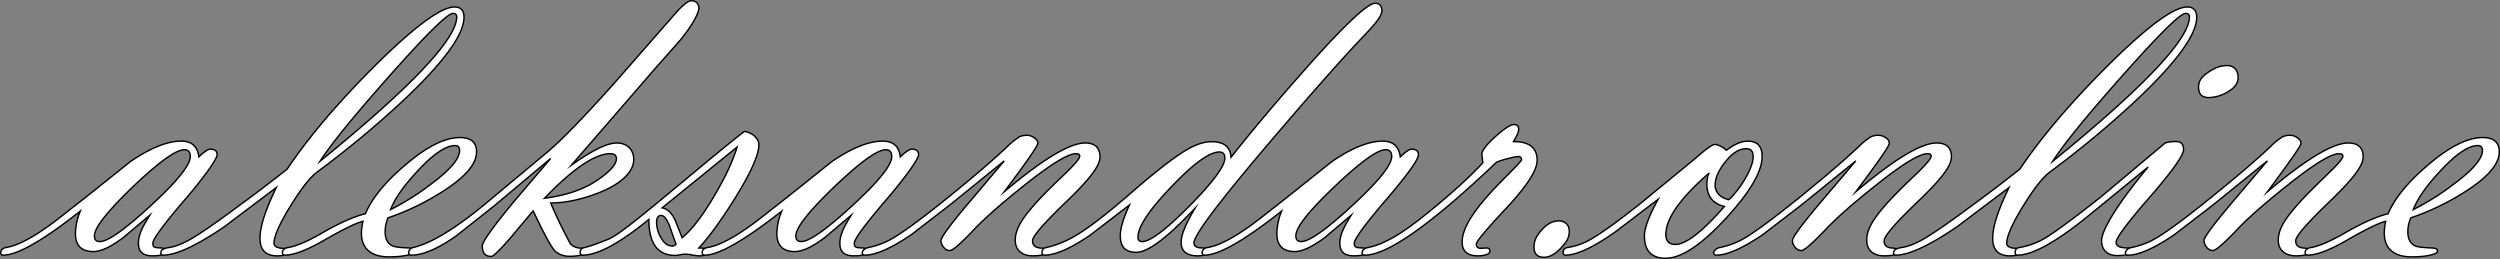 <svg id="Layer_1" data-name="Layer 1" xmlns="http://www.w3.org/2000/svg" viewBox="0 0 1750 181.3">
  <rect x="0" y="0" width="1750" height="181.3" fill="#808080" stroke="none"/>
  <title>aleksandar-logo-cursive</title>
  <path id="a" d="M127,515.8q-39.1,30.8-53.9,30.8c-1.2,0-1.8-.6-1.8-1.9s1.2-3,3.5-3.4c9.2-1.4,21.9-8.5,38.1-21.2l18.9-14.8,30.3-24.2c13.9-9.5,25.7-14.3,35.6-14.3,7.3,0,11.4,3.7,12.3,11,3.8-3.6,6.5-5.4,7.9-5.4,3.3,0,4.9,1.3,4.9,3.9s-7.5,13.9-22.5,31.4-22.5,27.7-22.5,30.6,1.6,3.1,4.8,3.2,4.9.9,4.9,2.5-3.4,3.1-10,3.1-9.8-2.9-9.8-8.7,2.6-11.2,7.9-19.7l-18.2,15.4c-8.9,6.7-15.9,10-21.2,10-8.4,0-12.6-4.2-12.6-12.7A42,42,0,0,1,127,515.8Zm72.8-43q-8.7,0-35.8,25.8c-18,17.3-27.1,28.8-27.1,34.5,0,2.7,1.3,4,3.8,4q8.4,0,35.8-25.3c18.4-16.9,27.5-28.3,27.5-34.2Q204,472.8,199.8,472.8Z" transform="translate(-70.8 -368)" fill="#fff" stroke="#000" stroke-miterlimit="10"/>
  <path id="l" d="M264.2,499.3,228,526.6q-29.2,19.9-42.9,20a1.5,1.5,0,0,1-1.7-1.7q0-2.7,5.4-3.6c4.1-.5,8.8-2.3,14.2-5.2s17.4-10.9,32.9-22.5c11.4-8.2,23.3-17.3,35.9-27.2q21.9-32.7,60.1-71,42.5-42.4,57-42.5c4.5,0,6.7,2.4,6.7,7.2q0,18.4-43.3,59a694.9,694.9,0,0,1-59.6,49.4c-4.9,3.7-11.1,11.6-18.5,23.6s-11.6,21.1-11.6,26.2q0,3.6,8.1,3.6c1.2,0,1.9.8,1.9,2.3s-2.6,2.9-7.7,2.9c-8.1,0-12.1-4.1-12.1-12.3S256.6,514.9,264.2,499.3ZM387.9,377.4c-3.9,0-18.9,14.9-45.3,44.7s-41,48.2-47.8,58.8q95.7-77.8,95.7-101.1C390.5,378.2,389.6,377.4,387.9,377.4Z" transform="translate(-70.8 -368)" fill="#fff" stroke="#000" stroke-miterlimit="10"/>
  <path id="e" d="M324.9,522.9q-7.3,1.8-27.6,13.5c-11.9,6.8-20.9,10.2-27.1,10.2-1.1,0-1.7-.6-1.7-1.9s1.2-3,3.8-3.4c5.9-.9,14.3-4.6,25.2-10.9s21.6-11,29.1-12.8q6.8-16.2,27.9-34.1c14.9-12.8,27.6-19.2,38.2-19.2,7.8,0,11.7,3.3,11.7,10,0,8.6-8.2,18.1-24.8,28.4a175.8,175.8,0,0,1-37.2,17.8,25.3,25.3,0,0,0-2,9.8c0,5,1.8,8.3,5.3,9.9,1.8.7,5.1,1.1,10,1.3s5.3.9,5.3,2.5-6,3.8-18,3.8-19.2-5.5-19.2-16.6A37.2,37.2,0,0,1,324.9,522.9Zm19.3-8.2a175.2,175.2,0,0,0,28.4-17.9c13.3-9.8,19.9-17.7,19.9-23.4,0-2.4-1-3.5-3.2-3.5-6.3,0-15,5.8-25.9,17.5S347.2,507.2,344.2,514.7Z" transform="translate(-70.8 -368)" fill="#fff" stroke="#000" stroke-miterlimit="10"/>
  <path id="k" d="M456.3,478.9l-39.3,33-26.8,21.2q-19.2,13.5-31.5,13.5c-1.2,0-1.8-.6-1.8-1.9s1-2.9,3-3.4q19.4-4.5,52.3-32l41.7-34.8q14.4-12,46.3-47.6l41-46.8c6.5-7.7,11-11.6,13.6-11.6s5.2,1.7,5.2,5.1-4.2,11.6-12.6,22l-18.2,20.6-58.4,67.4c14.4-10.3,25-15.5,31.7-15.5s11.9,3.9,11.9,11.7-7.7,16.3-23.1,22.6c-12.5,5.1-24.2,7.6-35,7.7,3.5,8.3,8,17.8,13.6,28.3,1.8,2.3,4.9,3.4,9.1,3.4,1.3,0,2,.8,2,2.3s-3.8,3.3-11.4,3.3a15.2,15.2,0,0,1-9.5-3c-2.5-1.6-7.8-11.3-16.1-28.8l-14.7,17.5c-8.2,9.6-13.1,14.4-14.6,14.4-4.2,0-6.3-2.4-6.3-7.3,0-2.9,7.6-13.6,23-32.1Zm-4.4,27.9c14.6-1.9,26.7-5.9,36.1-12.1s14.3-11.4,14.3-15.7c0-2.3-1.5-3.4-4.3-3.4Q482,475.6,451.9,506.8Z" transform="translate(-70.8 -368)" fill="#fff" stroke="#000" stroke-miterlimit="10"/>
  <path id="s" d="M525,521.6q-30.6,25-46.3,25a1.6,1.6,0,0,1-1.8-1.8,3.4,3.4,0,0,1,2.9-3.5c3.7-.8,9.2-2.8,16.7-5.8s24.9-17.6,53.7-41.5c27.2-22.6,41.2-34,41.9-34s4.4,1,6.6,3,3.3,4,3.3,6.3c0,7.1-5.6,19.6-16.7,37.5q-14.5,23.2-25.3,34.8c4.3,0,6.4.8,6.4,2.4s-2.1,3.1-6.2,3.1a27.9,27.9,0,0,1-4.8-.6,27.9,27.9,0,0,0-4.8-.6,18.5,18.5,0,0,0-3.5.4,23.6,23.6,0,0,1-3.5.5Q525,546.8,525,521.6ZM544,539l-4.1-11.7c-2.1-5.7-4.2-8.5-6.3-8.5s-3.2,1.7-3.2,5a21.8,21.8,0,0,0,2.9,10.3c2.3,4.1,4.9,6.1,7.9,6.1A3.5,3.5,0,0,0,544,539Zm4.3-4.6c6.8-5.6,14.3-15.4,22.5-29.3s12.9-24.3,16-34.2l-52.5,42.6c3.6.6,6.7,3.5,9.1,8.6Z" transform="translate(-70.8 -368)" fill="#fff" stroke="#000" stroke-miterlimit="10"/>
  <path id="aa" d="M618,515.8q-39.2,30.8-53.9,30.8c-1.2,0-1.8-.6-1.8-1.9s1.2-3,3.5-3.4c9.2-1.4,21.9-8.5,38.1-21.2l18.9-14.8,30.3-24.2c13.9-9.5,25.8-14.3,35.6-14.3,7.4,0,11.5,3.7,12.3,11,3.8-3.6,6.5-5.4,7.9-5.4,3.3,0,4.9,1.3,4.9,3.9s-7.5,13.9-22.5,31.4-22.5,27.7-22.5,30.6,1.6,3.1,4.8,3.2,4.9.9,4.9,2.5-3.3,3.1-10,3.1-9.8-2.9-9.8-8.7,2.6-11.2,7.9-19.7l-18.2,15.4c-8.8,6.7-15.9,10-21.2,10-8.4,0-12.6-4.2-12.6-12.7A42,42,0,0,1,618,515.8Zm72.8-43q-8.7,0-35.8,25.8c-18,17.3-27.1,28.8-27.1,34.5,0,2.7,1.3,4,3.8,4q8.4,0,35.9-25.3T695,477.6Q695,472.8,690.8,472.8Z" transform="translate(-70.8 -368)" fill="#fff" stroke="#000" stroke-miterlimit="10"/>
  <path id="n" d="M773.8,502.2c26.9-22.7,45.7-34.1,56.6-34.1,6.9,0,10.4,3.3,10.4,9.8s-7.9,16.2-23.6,31.3-23.6,24.2-23.6,27.3,1.8,4.8,5.4,5.1,5.3,1.1,5.3,2.5-3.5,3-10.6,3-12.2-3.7-12.2-10.9,3.9-13.8,11.7-23c4-4.8,11.2-12.2,21.7-22.2,7.8-7.4,11.7-12,11.7-13.5s-.9-1.9-2.7-1.9c-5.5,0-17.6,7.4-36.3,22.3-15.5,12.3-27,22.5-34.6,30.4-9.5,10.1-15.3,15.1-17.4,15.1a5.3,5.3,0,0,1-4.2-2.3,7.1,7.1,0,0,1-1.9-4.7c0-2.3,6.7-11.4,20.2-27.3l24.1-28.5L736.3,511l-27.6,21.3c-14.1,9.5-24.9,14.3-32.4,14.3-1.3,0-1.9-.6-1.9-1.7s1.3-3,4.1-3.6a56,56,0,0,0,13-4.3c7.1-3.2,21.7-13.6,43.7-31.4q29.5-24,42.6-36.8a50.5,50.5,0,0,1,6.9-5.2,13.5,13.5,0,0,1,5-.9,8.6,8.6,0,0,1,5,1.7c1.7,1.1,2.6,2.4,2.6,4S789.5,481.4,773.8,502.2Z" transform="translate(-70.8 -368)" fill="#fff" stroke="#000" stroke-miterlimit="10"/>
  <path id="d" d="M861.4,511.5l-27.6,21.2c-13.7,9.3-24.3,13.9-31.8,13.9a1.6,1.6,0,0,1-1.8-1.8,3.4,3.4,0,0,1,2.9-3.5,70.6,70.6,0,0,0,20.5-8.3c9.3-5.4,22.3-15.5,39.1-30.1s29.6-24.6,38.7-30c6.5-3.8,12.3-5.7,17.5-5.7,8.6,0,13.2,3.6,13.6,10.9q21.9-27.7,49.8-59.2,42.8-48.6,51.1-48.6c3.1,0,4.7,1.7,4.7,5.2s-4,8.6-11.9,16.9q-22.1,23-65.9,74.4-53.7,63-53.7,71.2c0,2.2,1.6,3.4,4.9,3.5s4.9.9,4.9,2.5-2.4,3.1-7.1,3.1q-11.7,0-11.7-9.6c0-5,3.2-12.9,9.7-23.7-19.3,20.5-32.9,30.8-41,30.8s-11.3-4-11.3-12C855,528.1,857.1,521,861.4,511.5Zm9,25.6c5.5,0,16.6-8.3,33.1-25s24.7-27.9,24.7-33.4c0-2.9-1.3-4.3-3.9-4.3-6.9,0-18,8.1-33.6,24.4s-23.3,28-23.3,35.2C867.4,536.1,868.4,537.1,870.4,537.1Z" transform="translate(-70.8 -368)" fill="#fff" stroke="#000" stroke-miterlimit="10"/>
  <path id="a3" d="M967.9,515.8q-39,30.8-53.9,30.8c-1.1,0-1.7-.6-1.7-1.9s1.1-3,3.5-3.4c9.2-1.4,21.9-8.5,38.1-21.2l18.9-14.8,30.3-24.2c13.9-9.5,25.7-14.3,35.6-14.3,7.3,0,11.4,3.7,12.3,11,3.8-3.6,6.4-5.4,7.9-5.4q4.8,0,4.8,3.9c0,3.4-7.5,13.9-22.5,31.4s-22.4,27.7-22.4,30.6,1.6,3.1,4.8,3.2,4.8.9,4.8,2.5-3.3,3.1-9.9,3.1-9.8-2.9-9.8-8.7,2.6-11.2,7.9-19.7l-18.2,15.4c-8.9,6.7-16,10-21.2,10-8.4,0-12.6-4.2-12.6-12.7A43.7,43.7,0,0,1,967.9,515.8Zm72.8-43q-8.5,0-35.7,25.8t-27.1,34.5c0,2.7,1.3,4,3.8,4q8.4,0,35.8-25.3t27.5-34.2C1045,474.4,1043.6,472.8,1040.7,472.8Z" transform="translate(-70.8 -368)" fill="#fff" stroke="#000" stroke-miterlimit="10"/>
  <path id="r" d="M1108.8,481.9c-.4-3.2-.7-5.2-.7-5.9,0-2.6,3.2-6.7,9.5-12.4s10.6-8.4,12.9-8.4,3.4,1,3.4,3.1-1.2,4.7-3.7,8.8c11.1,0,16.6,4.4,16.6,13.1,0,7-7.1,18-21.3,33.2s-21.3,23.6-21.3,25.5a2.7,2.7,0,0,0,2.7,2.9l4.8-.2c1.3,0,2,.8,2,2.4s-2.9,3.1-8.5,3.1c-7.2,0-10.9-3.3-10.9-9.7s3.6-14.3,10.8-23.7c4.5-6,11.2-13.4,20-22.2q10.8-10.7,10.8-11.7c0-1.4-.8-2.2-2.4-2.2s-4.2.6-8.3,1.7-6.5,2-7.3,2.7q-68.1,64.7-91.8,64.6c-1.2,0-1.8-.6-1.8-1.9s1.3-2.9,4-3.4a48.9,48.9,0,0,0,12.7-4.5c7.9-3.5,19.8-11.8,35.5-25C1090.4,500.2,1101.2,490.3,1108.8,481.9Z" transform="translate(-70.8 -368)" fill="#fff" stroke="#000" stroke-miterlimit="10"/>
  <path id="dot" d="M1151.6,548.1c-4.7,0-7-2.4-7-7.2s1.9-8.1,5.6-12.2,7.7-6.1,11.7-6.1,7.4,2.4,7.4,7.2-2,7.8-6,12S1155.4,548.1,1151.6,548.1Z" transform="translate(-70.8 -368)" fill="#fff" stroke="#000" stroke-miterlimit="10"/>
  <path id="o" d="M1231.5,507.5l-30.2,23c-15.4,10.8-27,16.1-34.6,16.1-1.2,0-1.7-.6-1.7-1.8a3.2,3.2,0,0,1,2.9-3.5,46.1,46.1,0,0,0,15.2-5.1c7.3-4,19.3-12.5,35.8-25.6l38.6-31.7c7.4-6.5,12-9.8,13.7-9.8s5.1,1.4,8.1,4.1c5.6-4.3,10.6-6.4,15-6.4,6.6,0,10,3.6,10,10.7q0,15.9-25.5,43.5t-41.9,27.8c-10,0-15-5.2-15-15.7C1221.9,527.7,1225.1,519.1,1231.5,507.5Zm35.3-18c-20,17.4-29.9,31.6-29.9,42.6,0,4.7,2.2,7,6.7,7,7.3,0,18.8-8.8,34.3-26.6-8.2-1.9-12.3-7.2-12.3-15.8A23.6,23.6,0,0,1,1266.8,489.5Zm14.3,18.3a71.8,71.8,0,0,0,10.9-14c4-6.7,6-12.1,6-16.1s-1.7-5.6-4.9-5.6q-7.2,0-14.4,9c-4.8,6-7.3,11.5-7.3,16.4S1274.7,506.4,1281.1,507.8Z" transform="translate(-70.8 -368)" fill="#fff" stroke="#000" stroke-miterlimit="10"/>
  <path id="n2" d="M1369.9,502.2c26.8-22.7,45.7-34.1,56.5-34.1,7,0,10.4,3.3,10.4,9.8s-7.8,16.2-23.6,31.3-23.5,24.2-23.5,27.3,1.7,4.8,5.3,5.1,5.4,1.1,5.4,2.5-3.6,3-10.7,3-12.2-3.7-12.2-10.9,3.9-13.8,11.7-23c4-4.8,11.2-12.2,21.7-22.2,7.8-7.4,11.7-12,11.7-13.5s-.9-1.9-2.6-1.9c-5.6,0-17.7,7.4-36.3,22.3-15.6,12.3-27.1,22.5-34.6,30.4-9.6,10.1-15.4,15.1-17.4,15.1a5.7,5.7,0,0,1-4.3-2.3,7.1,7.1,0,0,1-1.9-4.7c0-2.3,6.7-11.4,20.2-27.3l24.2-28.5L1332.4,511l-27.7,21.3c-14.1,9.5-24.9,14.3-32.4,14.3-1.2,0-1.9-.6-1.9-1.7s1.4-3,4.1-3.6a56.6,56.6,0,0,0,13.1-4.3c7.1-3.2,21.6-13.6,43.6-31.4q29.5-24,42.6-36.8a50.5,50.5,0,0,1,6.9-5.2,13.9,13.9,0,0,1,5-.9,8.9,8.9,0,0,1,5.1,1.7,4.6,4.6,0,0,1,2.5,4C1393.3,470.2,1385.5,481.4,1369.9,502.2Z" transform="translate(-70.8 -368)" fill="#fff" stroke="#000" stroke-miterlimit="10"/>
  <path id="l2" d="M1477.1,499.3l-36.2,27.3q-29.2,19.9-42.9,20a1.5,1.5,0,0,1-1.7-1.7q0-2.7,5.4-3.6c4.1-.5,8.8-2.3,14.2-5.2s17.4-10.9,32.9-22.5c11.4-8.2,23.3-17.3,35.9-27.2q21.9-32.7,60.1-71,42.5-42.4,57-42.5c4.5,0,6.7,2.4,6.7,7.2q0,18.4-43.3,59a694.9,694.9,0,0,1-59.6,49.4c-4.9,3.7-11.1,11.6-18.5,23.6s-11.6,21.1-11.6,26.2q0,3.6,8.1,3.6c1.2,0,1.9.8,1.9,2.3s-2.6,2.9-7.7,2.9c-8.1,0-12.1-4.1-12.1-12.3S1469.5,514.9,1477.1,499.3Zm123.6-121.9c-3.8,0-18.8,14.9-45.2,44.7s-41,48.2-47.8,58.8q95.7-77.8,95.7-101.1Q1603.4,377.4,1600.7,377.4Z" transform="translate(-70.8 -368)" fill="#fff" stroke="#000" stroke-miterlimit="10"/>
  <path id="i" d="M1552.1,537.7c0,2.6,2.9,3.9,8.6,3.9,1.3,0,2,.8,2,2.4s-3.3,2.9-9.8,2.9-11-3.5-11-10.5,10.8-25.4,32.6-51.5l-40,32.7c-23.6,19.4-40.7,29-51.4,29-1.2,0-1.7-.6-1.7-1.9a3.2,3.2,0,0,1,2.9-3.4,54,54,0,0,0,16.8-5.9c6.4-3.6,19.9-13.4,40.5-29.7l44.8-37.6a24.1,24.1,0,0,1,7.9-1c3.3,0,5,1.9,5,5.7s-7.9,15.1-23.6,33.1S1552.1,534.5,1552.1,537.7Zm64.8-101.4c-4.7,0-7.1-2.4-7.1-7.2s2.4-7.6,7.2-10.8,8.6-4.4,12.9-4.4,7.6,2.8,7.6,8.4c0,4-2.5,7.4-7.6,10.2A26.2,26.2,0,0,1,1616.9,436.3Z" transform="translate(-70.8 -368)" fill="#fff" stroke="#000" stroke-miterlimit="10"/>
  <path id="n3" d="M1658,502.2c26.9-22.7,45.7-34.1,56.6-34.1,6.9,0,10.4,3.3,10.4,9.8s-7.9,16.2-23.6,31.3-23.6,24.2-23.6,27.3,1.8,4.8,5.3,5.1,5.4,1.1,5.4,2.5-3.6,3-10.6,3-12.3-3.7-12.3-10.9,3.9-13.8,11.8-23q6-7.2,21.6-22.2c7.8-7.4,11.8-12,11.8-13.5s-.9-1.9-2.7-1.9c-5.6,0-17.7,7.4-36.3,22.3-15.5,12.3-27.1,22.5-34.6,30.4-9.6,10.1-15.4,15.1-17.4,15.1a5.7,5.7,0,0,1-4.3-2.3,7.6,7.6,0,0,1-1.9-4.7c0-2.3,6.8-11.4,20.2-27.3l24.2-28.5L1620.5,511l-27.7,21.3c-14,9.5-24.8,14.3-32.3,14.3-1.3,0-1.9-.6-1.9-1.7s1.3-3,4.1-3.6a56,56,0,0,0,13-4.3c7.1-3.2,21.7-13.6,43.6-31.4q29.7-24,42.7-36.8a40.3,40.3,0,0,1,6.9-5.2,13.3,13.3,0,0,1,4.9-.9,8.7,8.7,0,0,1,5.1,1.7c1.7,1.1,2.6,2.4,2.6,4S1673.6,481.4,1658,502.2Z" transform="translate(-70.8 -368)" fill="#fff" stroke="#000" stroke-miterlimit="10"/>
  <path id="e2" d="M1740.8,522.9q-7.3,1.8-27.6,13.5c-11.9,6.8-20.9,10.2-27.1,10.2-1.1,0-1.7-.6-1.7-1.9s1.3-3,3.8-3.4c6-.9,14.3-4.6,25.2-10.9s21.6-11,29.1-12.8q6.8-16.2,27.9-34.1c14.9-12.8,27.7-19.2,38.2-19.2,7.8,0,11.7,3.3,11.7,10,0,8.6-8.2,18.1-24.7,28.4a175.8,175.8,0,0,1-37.2,17.8,23.7,23.7,0,0,0-2.1,9.8c0,5,1.8,8.3,5.3,9.9,1.8.7,5.1,1.1,10.1,1.3s5.3.9,5.3,2.5-6.1,3.8-18.1,3.8-19.1-5.5-19.1-16.6A36.7,36.7,0,0,1,1740.8,522.9Zm19.3-8.2a175.2,175.2,0,0,0,28.4-17.9c13.3-9.8,20-17.7,20-23.4,0-2.4-1.1-3.5-3.3-3.5-6.3,0-15,5.8-25.9,17.5S1763.1,507.2,1760.1,514.7Z" transform="translate(-70.8 -368)" fill="#fff" stroke="#000" stroke-miterlimit="10"/>
</svg>

